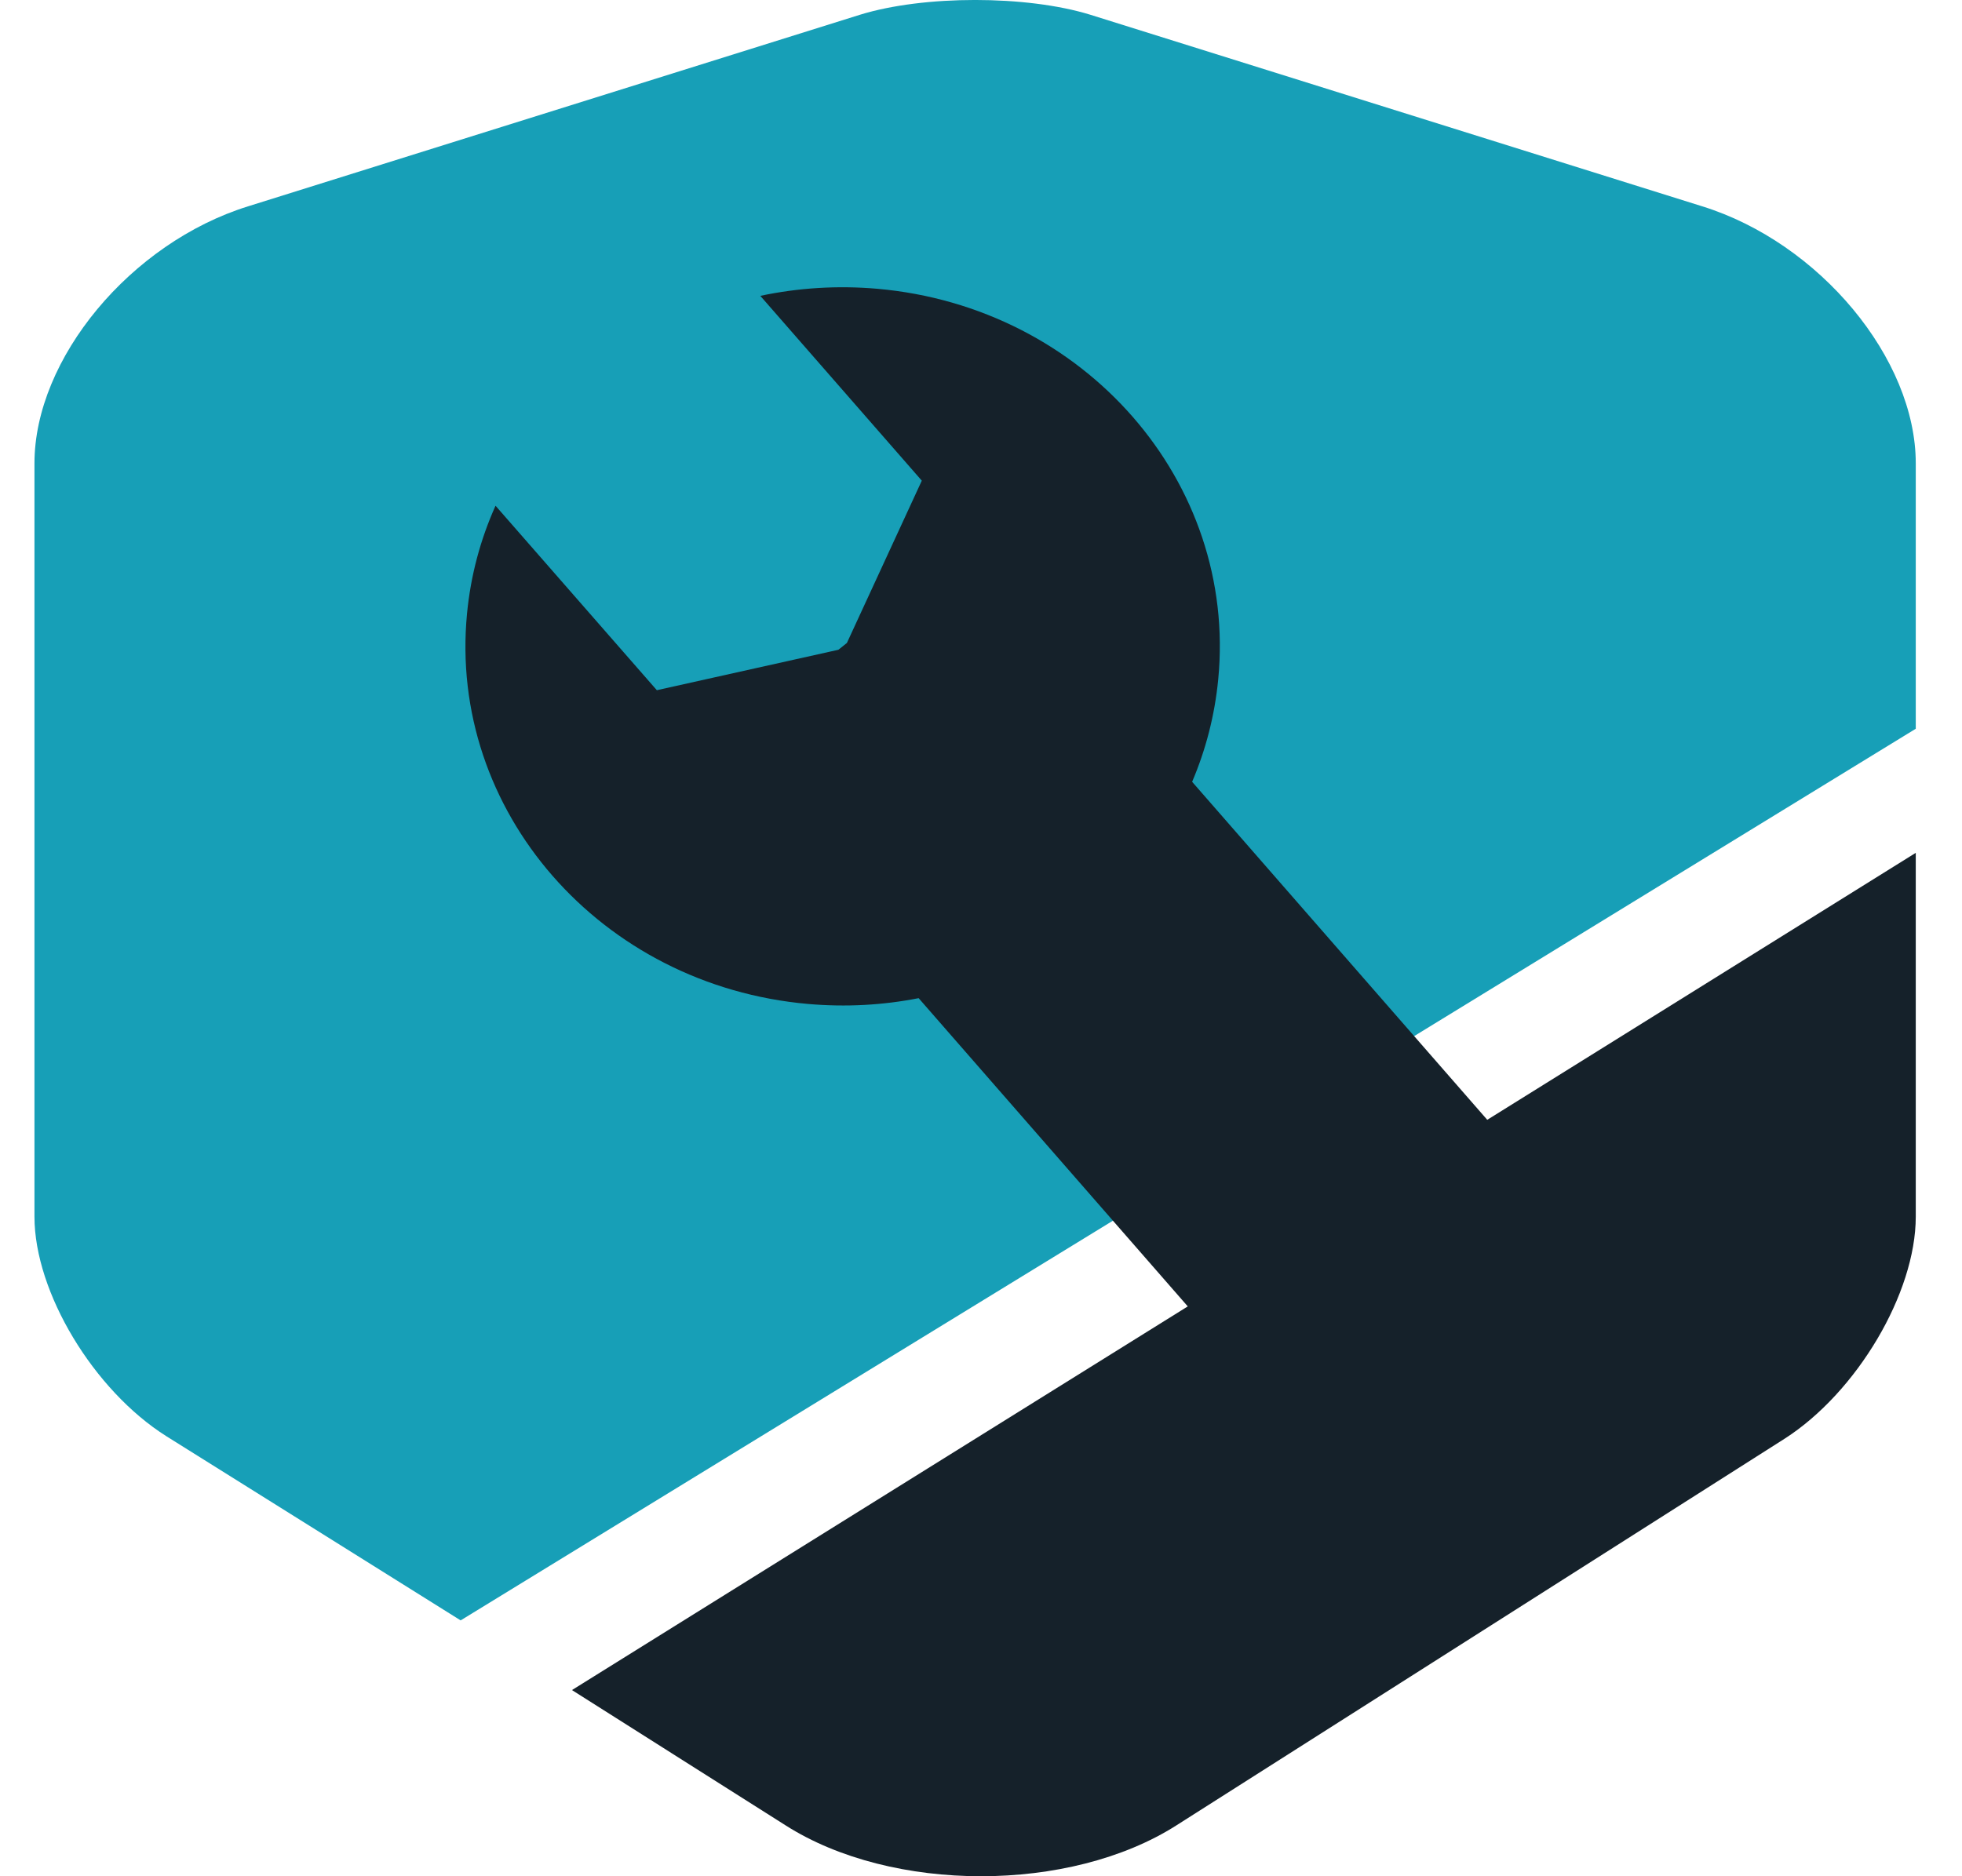 <svg width="23" height="22" viewBox="0 0 23 22" fill="none" xmlns="http://www.w3.org/2000/svg">
<path d="M22.458 5.433V8.545L5.4 19L1.951 16.841C1.099 16.304 0.404 15.153 0.404 14.266V5.433C0.404 4.205 1.532 2.847 2.909 2.419L10.081 0.173C10.828 -0.058 12.034 -0.058 12.782 0.173L19.954 2.419C21.331 2.847 22.458 4.205 22.458 5.433Z" fill="#179FB7"/>
<path d="M22.458 10V14.266C22.458 15.163 21.767 16.327 20.92 16.87L13.793 21.402C13.168 21.801 12.334 22 11.5 22C10.666 22 9.832 21.801 9.207 21.402L6.705 19.817L22.458 10Z" fill="#15212A"/>
<path fill-rule="evenodd" clip-rule="evenodd" d="M10.284 3.386C12.716 3.6 14.505 5.65 14.281 7.965C14.24 8.389 14.135 8.792 13.975 9.167L18.143 13.942C18.879 14.785 18.758 16.036 17.873 16.737C16.988 17.438 15.674 17.323 14.938 16.48L10.769 11.704C10.353 11.786 9.917 11.811 9.473 11.772C7.041 11.558 5.251 9.508 5.475 7.193C5.518 6.746 5.633 6.322 5.809 5.93L7.7 8.093L9.828 7.619L9.928 7.539L10.806 5.636L8.913 3.469C9.352 3.376 9.813 3.345 10.284 3.386Z" fill="#15212A"/>
</svg>
